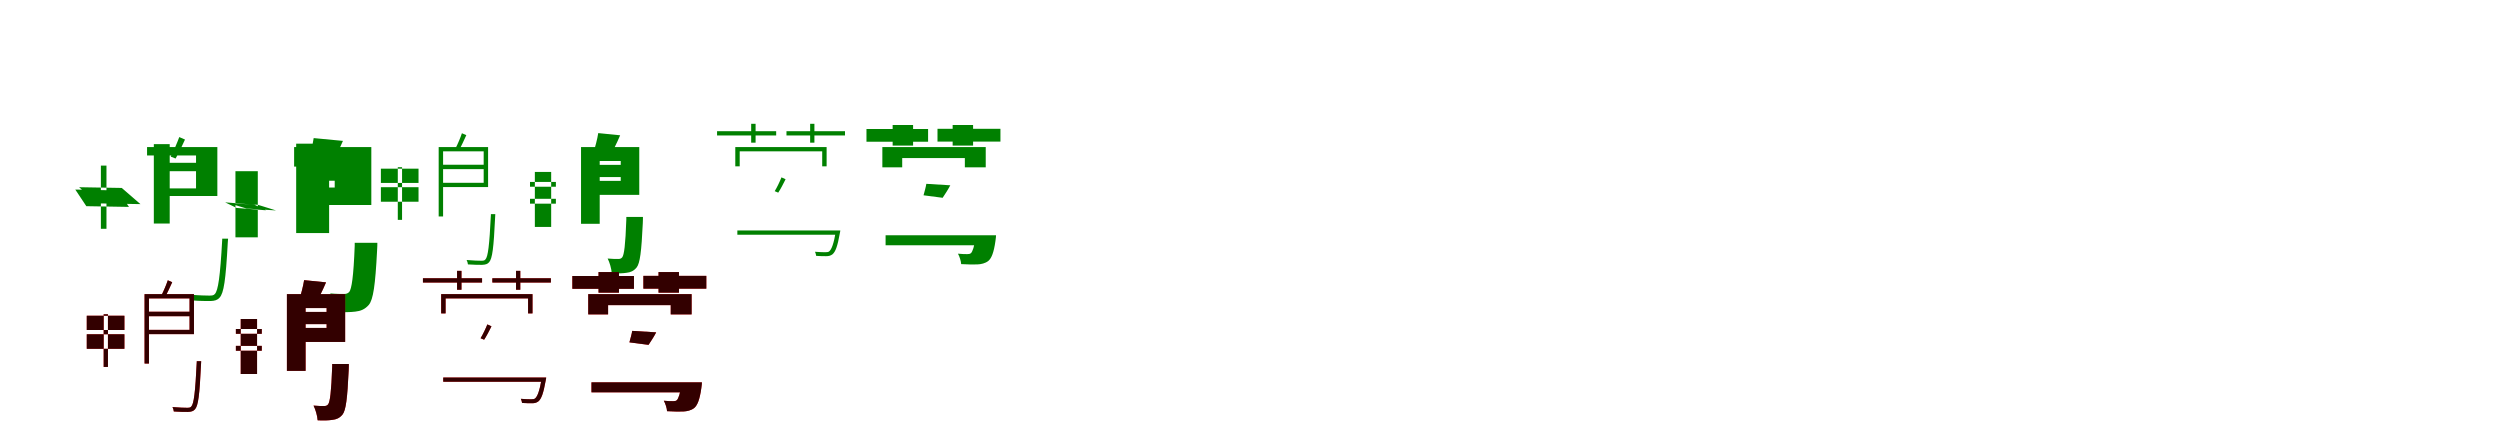 <?xml version="1.0" encoding="UTF-8"?>
<svg width="1700" height="300" xmlns="http://www.w3.org/2000/svg">
<rect width="100%" height="100%" fill="white"/>
<g fill="green" transform="translate(100 100) scale(0.1 -0.1)"><path d="M-0.0 0.0V-57.0H333.0V-281.0H110.0V-333.0H478.0V0.0ZM-488.0 -289.0 -198.0 -295.0 -123.0 -407.0 -413.0 -402.0ZM-462.0 -273.0 -172.0 -278.0 -45.0 -388.0 -335.0 -383.0ZM-314.0 -126.0V-556.0H-276.0V-126.0ZM46.0 20.0V-520.0H154.0V20.0ZM94.0 -107.0V-164.0H447.0V-107.0ZM511.0 -623.0V-631.0C497.0 -884.0 483.0 -976.0 461.0 -999.0C453.0 -1009.0 442.0 -1010.0 423.0 -1010.0C405.0 -1010.0 353.0 -1009.0 297.0 -1004.0C304.0 -1015.0 308.0 -1031.0 309.0 -1043.0C357.0 -1047.0 406.0 -1047.0 431.0 -1047.0C460.0 -1046.0 478.0 -1041.0 493.0 -1024.0C522.0 -993.0 535.0 -906.0 549.0 -648.0C550.0 -639.0 551.0 -623.0 551.0 -623.0ZM219.0 68.0C206.0 32.0 181.0 -27.0 161.0 -65.0L194.0 -78.0C214.0 -44.0 237.0 5.0 258.0 51.0Z"/></g>
<g fill="green" transform="translate(200 100) scale(0.1 -0.1)"><path d="M0.0 0.0V-133.0H276.0V-275.0H105.0V-394.0H525.0V0.0ZM-469.0 -376.0 -270.0 -392.0 -191.0 -430.0 -391.0 -414.0ZM-445.0 -381.0 -245.0 -393.0 -123.0 -431.0 -323.0 -418.0ZM-399.0 -164.0V-614.0H-247.0V-164.0ZM14.0 23.0V-585.0H238.0V23.0ZM90.0 -109.0V-229.0H417.0V-109.0ZM412.0 -651.0V-672.0C404.0 -883.0 391.0 -964.0 375.0 -985.0C364.0 -996.0 355.0 -999.0 338.0 -999.0C319.0 -999.0 285.0 -999.0 246.0 -995.0C264.0 -1029.0 279.0 -1084.0 282.0 -1122.0C336.0 -1124.0 385.0 -1123.0 416.0 -1119.0C452.0 -1115.0 481.0 -1104.0 508.0 -1073.0C538.0 -1037.0 552.0 -940.0 564.0 -707.0C566.0 -688.0 566.0 -651.0 566.0 -651.0ZM133.0 61.0C126.0 10.0 107.0 -57.0 91.0 -109.0L243.0 -136.0C268.0 -91.0 303.0 -27.0 332.0 42.0Z"/></g>
<g fill="green" transform="translate(300 100) scale(0.1 -0.1)"><path d="M0.0 0.0V-29.0H289.0V-243.0H0.0V-272.0H319.0V0.0ZM-410.0 -273.0H-154.0V-372.0H-410.0ZM-410.0 -147.0H-154.0V-244.0H-410.0ZM-295.0 -137.0V-495.0H-266.0V-137.0ZM-17.0 0.0V-472.0H13.0V0.0ZM-1.0 -120.0V-150.0H306.0V-120.0ZM338.0 -456.0V-462.0C328.0 -671.0 318.0 -746.0 301.0 -764.0C295.0 -772.0 287.0 -773.0 272.0 -773.0C258.0 -773.0 217.0 -772.0 173.0 -768.0C178.0 -777.0 181.0 -789.0 182.0 -798.0C220.0 -801.0 259.0 -801.0 278.0 -801.0C301.0 -800.0 315.0 -796.0 326.0 -783.0C348.0 -758.0 357.0 -688.0 367.0 -475.0C368.0 -468.0 368.0 -456.0 368.0 -456.0ZM141.0 94.0C132.0 66.0 113.0 21.0 98.0 -8.0L123.0 -18.0C138.0 8.0 155.0 46.0 171.0 81.0Z"/></g>
<g fill="green" transform="translate(400 100) scale(0.1 -0.1)"><path d="M0.0 0.0V-95.0H221.0V-230.0H0.0V-325.0H347.0V0.0ZM-396.0 -352.0H-220.0V-385.0H-396.0ZM-396.0 -237.0H-220.0V-270.0H-396.0ZM-363.0 -169.0V-543.0H-252.0V-169.0ZM-49.0 0.0V-522.0H78.0V0.0ZM1.0 -121.0V-204.0H266.0V-121.0ZM259.0 -475.0V-492.0C253.0 -667.0 244.0 -733.0 231.0 -750.0C223.0 -759.0 216.0 -761.0 203.0 -761.0C188.0 -761.0 162.0 -761.0 132.0 -758.0C146.0 -785.0 158.0 -828.0 160.0 -858.0C200.0 -860.0 237.0 -859.0 260.0 -855.0C288.0 -852.0 309.0 -843.0 329.0 -819.0C352.0 -790.0 362.0 -711.0 371.0 -518.0C372.0 -504.0 372.0 -475.0 372.0 -475.0ZM68.0 95.0C62.0 54.0 47.0 -1.0 34.0 -42.0L147.0 -63.0C167.0 -27.0 194.0 25.0 217.0 80.0Z"/></g>
<g fill="green" transform="translate(500 100) scale(0.1 -0.1)"><path d="M-0.0 0.0V-131.0H30.0V-29.0H591.0V-131.0H621.0V0.0ZM-124.0 108.0V79.0H278.0V108.0ZM14.0 -567.0V-596.0H694.0V-567.0ZM108.0 158.0V30.0H138.0V158.0ZM348.0 108.0V79.0H746.0V108.0ZM509.0 158.0V30.0H538.0V158.0ZM684.0 -567.0V-573.0C669.0 -659.0 655.0 -695.0 639.0 -709.0C633.0 -714.0 626.0 -715.0 614.0 -715.0C602.0 -715.0 574.0 -715.0 542.0 -712.0C546.0 -720.0 549.0 -732.0 550.0 -740.0C577.0 -742.0 604.0 -742.0 618.0 -742.0C636.0 -742.0 647.0 -739.0 660.0 -730.0C681.0 -713.0 695.0 -676.0 711.0 -586.0C713.0 -580.0 714.0 -567.0 714.0 -567.0ZM314.0 -206.0C304.0 -232.0 284.0 -274.0 268.0 -300.0L292.0 -310.0C308.0 -286.0 326.0 -251.0 342.0 -219.0Z"/></g>
<g fill="green" transform="translate(600 100) scale(0.1 -0.1)"><path d="M0.0 0.0V-138.0H135.0V-75.0H561.0V-138.0H703.0V0.0ZM-108.0 123.0V36.0H311.0V123.0ZM22.0 -600.0V-668.0H675.0V-600.0ZM70.0 150.0V10.0H209.0V150.0ZM375.0 124.0V37.0H803.0V124.0ZM478.0 150.0V10.0H617.0V150.0ZM634.0 -600.0V-613.0C626.0 -677.0 613.0 -710.0 603.0 -721.0C595.0 -727.0 590.0 -728.0 577.0 -728.0C565.0 -728.0 541.0 -728.0 514.0 -725.0C525.0 -744.0 535.0 -776.0 536.0 -796.0C583.0 -799.0 624.0 -799.0 647.0 -798.0C671.0 -797.0 700.0 -791.0 721.0 -774.0C742.0 -756.0 758.0 -718.0 769.0 -639.0C772.0 -625.0 773.0 -600.0 773.0 -600.0ZM299.0 -250.0C296.0 -272.0 287.0 -301.0 280.0 -328.0L410.0 -345.0C423.0 -324.0 443.0 -297.0 462.0 -260.0Z"/></g>
<g fill="red" transform="translate(100 200) scale(0.1 -0.1)"><path d="M0.0 0.0V-29.0H289.0V-243.0H0.0V-272.0H319.0V0.0ZM-410.0 -273.0H-154.0V-372.0H-410.0ZM-410.0 -147.0H-154.0V-244.0H-410.0ZM-295.0 -137.0V-495.0H-266.0V-137.0ZM-17.0 0.0V-472.0H13.0V0.0ZM-1.0 -120.0V-150.0H306.0V-120.0ZM338.0 -456.0V-462.0C328.0 -671.0 318.0 -746.0 301.0 -764.0C295.0 -772.0 287.0 -773.0 272.0 -773.0C258.0 -773.0 217.0 -772.0 173.0 -768.0C178.0 -777.0 181.0 -789.0 182.0 -798.0C220.0 -801.0 259.0 -801.0 278.0 -801.0C301.0 -800.0 315.0 -796.0 326.0 -783.0C348.0 -758.0 357.0 -688.0 367.0 -475.0C368.0 -468.0 368.0 -456.0 368.0 -456.0ZM141.0 94.0C132.0 66.0 113.0 21.0 98.0 -8.0L123.0 -18.0C138.0 8.0 155.0 46.0 171.0 81.0Z"/></g>
<g fill="black" opacity=".8" transform="translate(100 200) scale(0.1 -0.1)"><path d="M0.0 0.0V-29.0H289.0V-243.0H0.0V-272.0H319.0V0.0ZM-410.0 -273.0H-154.0V-372.0H-410.0ZM-410.0 -147.0H-154.0V-244.0H-410.0ZM-295.0 -137.0V-495.0H-266.0V-137.0ZM-17.0 0.0V-472.0H13.0V0.0ZM-1.0 -120.0V-150.0H306.0V-120.0ZM338.0 -456.0V-462.0C328.0 -671.0 318.0 -746.0 301.0 -764.0C295.0 -772.0 287.0 -773.0 272.0 -773.0C258.0 -773.0 217.0 -772.0 173.0 -768.0C178.0 -777.0 181.0 -789.0 182.0 -798.0C220.0 -801.0 259.0 -801.0 278.0 -801.0C301.0 -800.0 315.0 -796.0 326.0 -783.0C348.0 -758.0 357.0 -688.0 367.0 -475.0C368.0 -468.0 368.0 -456.0 368.0 -456.0ZM141.0 94.0C132.0 66.0 113.0 21.0 98.0 -8.0L123.0 -18.0C138.0 8.0 155.0 46.0 171.0 81.0Z"/></g>
<g fill="red" transform="translate(200 200) scale(0.1 -0.1)"><path d="M0.0 0.0V-95.0H221.0V-230.0H0.0V-325.0H347.0V0.0ZM-396.0 -352.0H-220.0V-385.0H-396.0ZM-396.0 -237.0H-220.0V-270.0H-396.0ZM-363.0 -169.0V-543.0H-252.0V-169.0ZM-49.0 0.0V-522.0H78.0V0.0ZM1.0 -121.0V-204.0H266.0V-121.0ZM259.0 -475.0V-492.0C253.0 -667.0 244.0 -733.0 231.0 -750.0C223.0 -759.0 216.0 -761.0 203.0 -761.0C188.0 -761.0 162.0 -761.0 132.0 -758.0C146.0 -785.0 158.0 -828.0 160.0 -858.0C200.0 -860.0 237.0 -859.0 260.0 -855.0C288.0 -852.0 309.0 -843.0 329.0 -819.0C352.0 -790.0 362.0 -711.0 371.0 -518.0C372.0 -504.0 372.0 -475.0 372.0 -475.0ZM68.0 95.0C62.0 54.0 47.0 -1.0 34.0 -42.0L147.0 -63.0C167.0 -27.0 194.0 25.0 217.0 80.0Z"/></g>
<g fill="black" opacity=".8" transform="translate(200 200) scale(0.1 -0.1)"><path d="M0.0 0.0V-95.0H221.0V-230.0H0.0V-325.0H347.0V0.0ZM-396.0 -352.0H-220.0V-385.0H-396.0ZM-396.0 -237.0H-220.0V-270.0H-396.0ZM-363.0 -169.0V-543.0H-252.0V-169.0ZM-49.0 0.0V-522.0H78.0V0.0ZM1.0 -121.0V-204.0H266.0V-121.0ZM259.0 -475.0V-492.0C253.0 -667.0 244.0 -733.0 231.0 -750.0C223.0 -759.0 216.0 -761.0 203.0 -761.0C188.0 -761.0 162.0 -761.0 132.0 -758.0C146.0 -785.0 158.0 -828.0 160.0 -858.0C200.0 -860.0 237.0 -859.0 260.0 -855.0C288.0 -852.0 309.0 -843.0 329.0 -819.0C352.0 -790.0 362.0 -711.0 371.0 -518.0C372.0 -504.0 372.0 -475.0 372.0 -475.0ZM68.0 95.0C62.0 54.0 47.0 -1.0 34.0 -42.0L147.0 -63.0C167.0 -27.0 194.0 25.0 217.0 80.0Z"/></g>
<g fill="red" transform="translate(300 200) scale(0.1 -0.1)"><path d="M0.0 0.0V-131.0H30.0V-29.0H591.0V-131.0H621.0V0.0ZM-124.0 108.0V79.0H278.0V108.0ZM14.0 -567.0V-596.0H694.0V-567.0ZM108.0 158.0V30.0H138.0V158.0ZM348.0 108.0V79.0H746.0V108.0ZM509.0 158.0V30.0H538.0V158.0ZM684.0 -567.0V-573.0C669.0 -659.0 655.0 -695.0 639.0 -709.0C633.0 -714.0 626.0 -715.0 614.0 -715.0C602.0 -715.0 574.0 -715.0 542.0 -712.0C546.0 -720.0 549.0 -732.0 550.0 -740.0C577.0 -742.0 604.0 -742.0 618.0 -742.0C636.0 -742.0 647.0 -739.0 660.0 -730.0C681.0 -713.0 695.0 -676.0 711.0 -586.0C713.0 -580.0 714.0 -567.0 714.0 -567.0ZM314.0 -206.0C304.0 -232.0 284.0 -274.0 268.0 -300.0L292.0 -310.0C308.0 -286.0 326.0 -251.0 342.0 -219.0Z"/></g>
<g fill="black" opacity=".8" transform="translate(300 200) scale(0.1 -0.1)"><path d="M0.0 0.0V-131.0H30.0V-29.0H591.0V-131.0H621.0V0.0ZM-124.0 108.0V79.0H278.0V108.0ZM14.0 -567.0V-596.0H694.0V-567.0ZM108.0 158.0V30.0H138.0V158.0ZM348.0 108.0V79.0H746.0V108.0ZM509.0 158.0V30.0H538.0V158.0ZM684.0 -567.0V-573.0C669.0 -659.0 655.0 -695.0 639.0 -709.0C633.0 -714.0 626.0 -715.0 614.0 -715.0C602.0 -715.0 574.0 -715.0 542.0 -712.0C546.0 -720.0 549.0 -732.0 550.0 -740.0C577.0 -742.0 604.0 -742.0 618.0 -742.0C636.0 -742.0 647.0 -739.0 660.0 -730.0C681.0 -713.0 695.0 -676.0 711.0 -586.0C713.0 -580.0 714.0 -567.0 714.0 -567.0ZM314.0 -206.0C304.0 -232.0 284.0 -274.0 268.0 -300.0L292.0 -310.0C308.0 -286.0 326.0 -251.0 342.0 -219.0Z"/></g>
<g fill="red" transform="translate(400 200) scale(0.1 -0.1)"><path d="M0.0 0.0V-138.0H135.0V-75.0H561.0V-138.0H703.0V0.0ZM-108.0 123.0V36.0H311.0V123.0ZM22.0 -600.0V-668.0H675.0V-600.0ZM70.0 150.0V10.0H209.0V150.0ZM375.0 124.0V37.0H803.0V124.0ZM478.0 150.0V10.0H617.0V150.0ZM634.0 -600.0V-613.0C626.0 -677.0 613.0 -710.0 603.0 -721.0C595.0 -727.0 590.0 -728.0 577.0 -728.0C565.0 -728.0 541.0 -728.0 514.0 -725.0C525.0 -744.0 535.0 -776.0 536.0 -796.0C583.0 -799.0 624.0 -799.0 647.0 -798.0C671.0 -797.0 700.0 -791.0 721.0 -774.0C742.0 -756.0 758.0 -718.0 769.0 -639.0C772.0 -625.0 773.0 -600.0 773.0 -600.0ZM299.0 -250.0C296.0 -272.0 287.0 -301.0 280.0 -328.0L410.0 -345.0C423.0 -324.0 443.0 -297.0 462.0 -260.0Z"/></g>
<g fill="black" opacity=".8" transform="translate(400 200) scale(0.1 -0.1)"><path d="M0.0 0.0V-138.0H135.0V-75.0H561.0V-138.0H703.0V0.0ZM-108.0 123.0V36.0H311.0V123.0ZM22.0 -600.0V-668.0H675.0V-600.0ZM70.0 150.0V10.0H209.0V150.0ZM375.0 124.0V37.0H803.0V124.0ZM478.0 150.0V10.0H617.0V150.0ZM634.0 -600.0V-613.0C626.0 -677.0 613.0 -710.0 603.0 -721.0C595.0 -727.0 590.0 -728.0 577.0 -728.0C565.0 -728.0 541.0 -728.0 514.0 -725.0C525.0 -744.0 535.0 -776.0 536.0 -796.0C583.0 -799.0 624.0 -799.0 647.0 -798.0C671.0 -797.0 700.0 -791.0 721.0 -774.0C742.0 -756.0 758.0 -718.0 769.0 -639.0C772.0 -625.0 773.0 -600.0 773.0 -600.0ZM299.0 -250.0C296.0 -272.0 287.0 -301.0 280.0 -328.0L410.0 -345.0C423.0 -324.0 443.0 -297.0 462.0 -260.0Z"/></g>
</svg>
